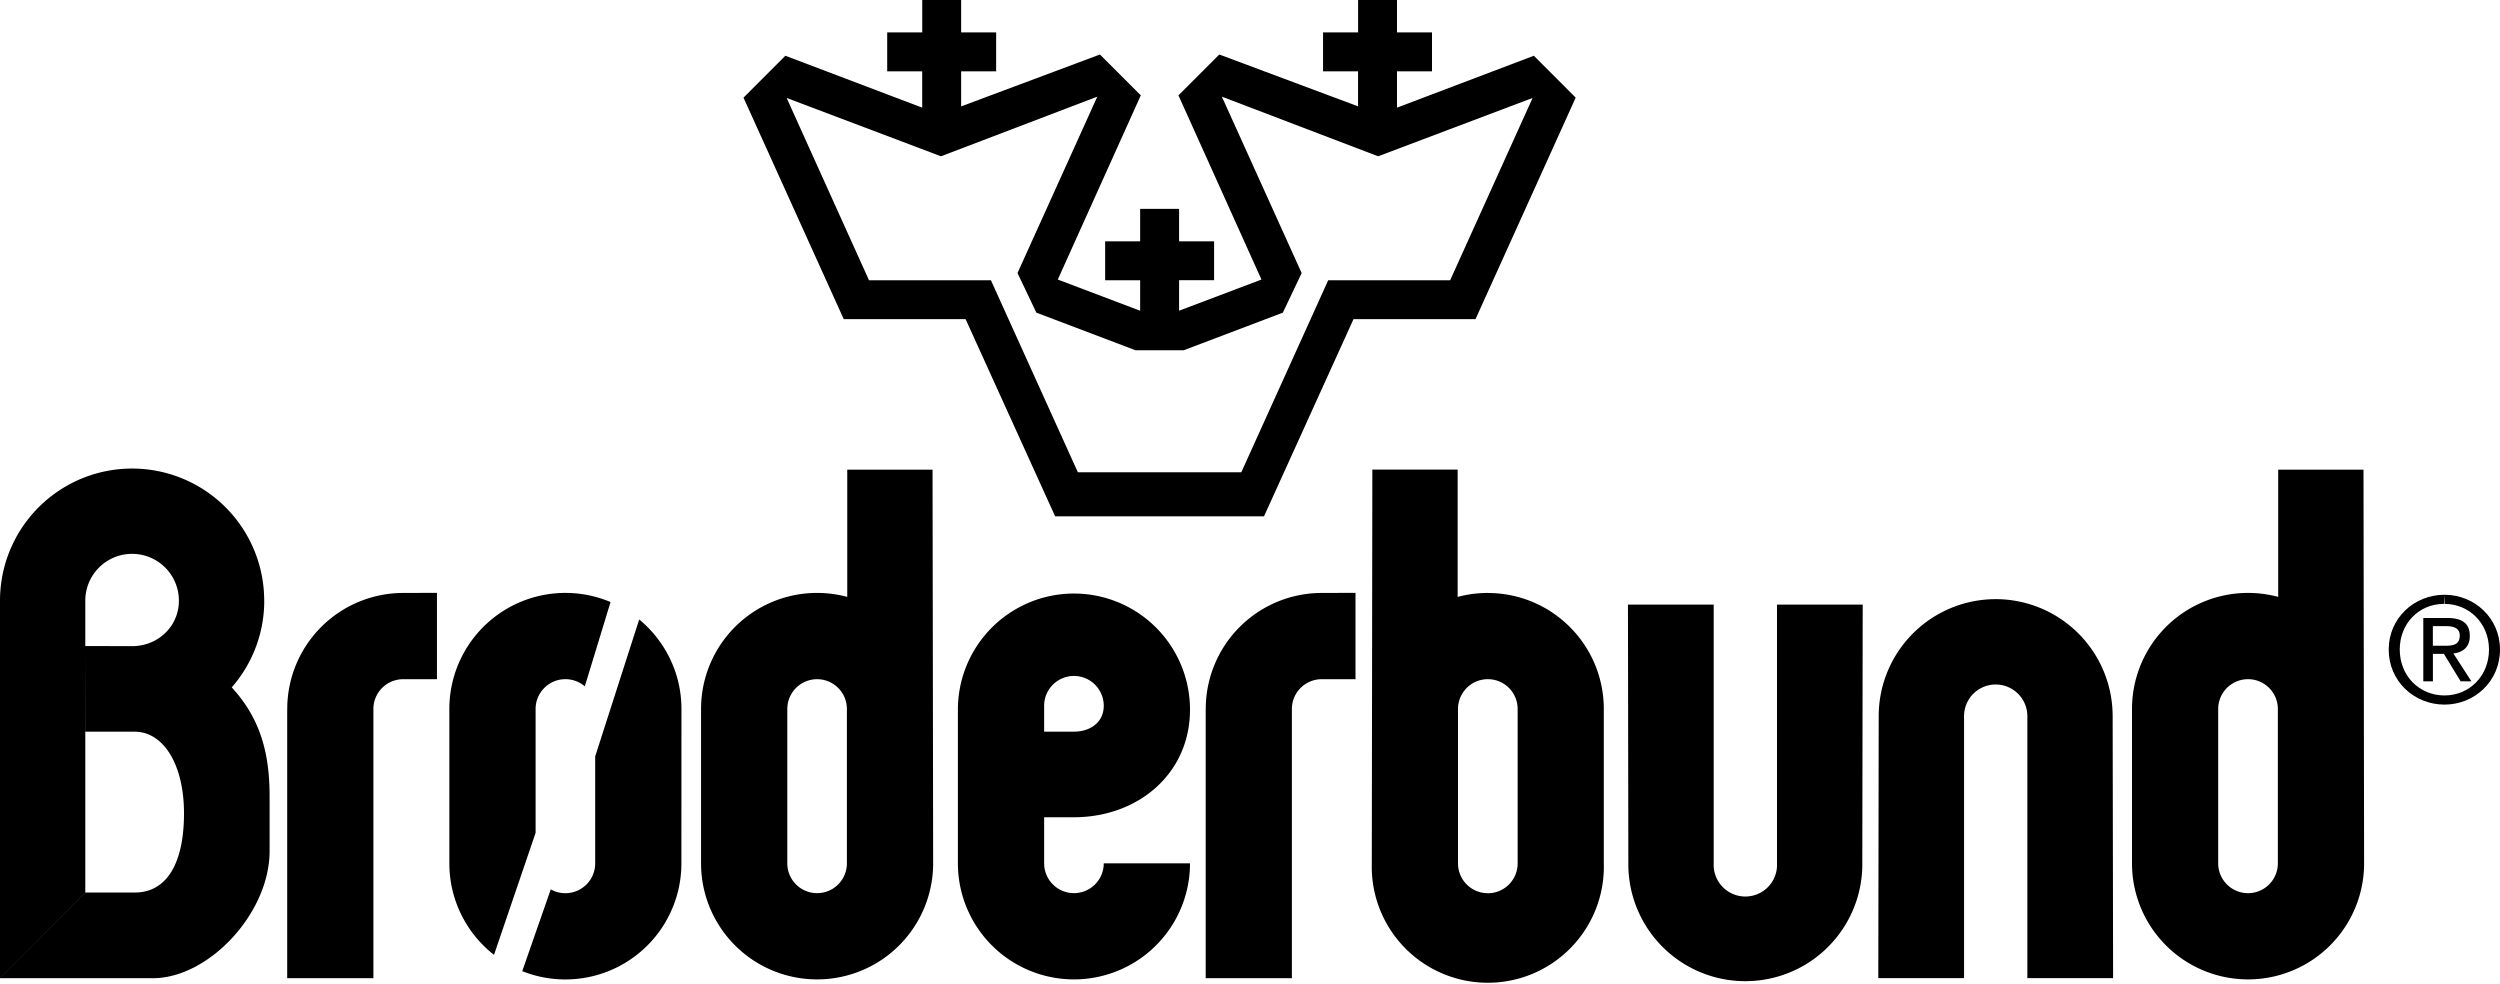 <svg xmlns="http://www.w3.org/2000/svg" width="500" height="196.72"><path d="M484.66 136.27h1.92v-5.5h2.2l3.35 5.5h2.15l-3.6-5.57c1.85-.24 3.28-1.23 3.28-3.5 0-2.49-1.48-3.6-4.48-3.6h-4.82v12.67zm1.92-11.04h2.61c1.34 0 2.76.29 2.76 1.86 0 1.95-1.45 2.06-3.08 2.06h-2.3v-3.92M241.14 141.8v53.84h17.24v-53.85c0-3.29 2.68-5.95 5.97-5.95h6.75v-17.27l-6.75.02a23.2 23.2 0 0 0-23.2 23.2M355.4 173.32a6.34 6.34 0 0 1-12.66 0v-52.4h-17.15l.08 52.4a23.4 23.4 0 0 0 46.79 0l.08-52.4H355.4v52.4M399.14 119.83a23.4 23.4 0 0 0-23.4 23.4l-.08 52.4h17.15v-52.4a6.33 6.33 0 1 1 12.66 0v52.4h17.15l-.09-52.4a23.4 23.4 0 0 0-23.39-23.4M57.44 141.8v53.84h17.24v-53.85c0-3.29 2.68-5.95 5.97-5.95h6.74v-17.27l-6.74.02a23.21 23.21 0 0 0-23.2 23.2M127.84 123.89l-8.8 27.38v21.4a5.96 5.96 0 0 1-8.89 5.2l-5.7 16.36a23.21 23.21 0 0 0 31.83-21.56l.01-30.88c0-7.2-3.3-13.64-8.45-17.9M107.12 141.8a5.96 5.96 0 0 1 9.84-4.53l5.15-16.86a23.21 23.21 0 0 0-32.24 21.38v30.88c0 7.43 3.5 14.06 8.93 18.3l8.32-24.4V141.8M193.12 63.83l17.91 39.44h41.77l17.9-39.44h24.4l20.04-44.3-8.37-8.38-27.37 10.38v-7.26h7V6.48h-7V0h-7.78v6.48h-7.01v7.79h7v7L243.86 10.9l-8.17 8.17 16.6 36.84-16.47 6.23v-6.1h7v-7.78h-7v-6.49h-7.79v6.5h-7v7.78h7v6.1l-16.47-6.24 16.6-36.84-8.17-8.17-27.76 10.38v-7.01h7V6.48h-7V0h-7.78v6.48h-7.01v7.79h7v7.26l-27.37-10.38-8.37 8.38 20.05 44.3h24.38zm-4.93-32.57l31.27-11.93-15.96 35.28 3.77 7.92 19.85 7.53h9.6l19.85-7.53 3.76-7.92-15.96-35.28 31.26 11.93 30.89-11.67-16.49 36.46h-24.39l-17.38 38.4h-32.69l-17.39-38.4H173.8l-16.47-36.46 30.87 11.67M297.56 118.59c-2.08 0-4.1.27-6.03.8V93.92h-17.06l-.11 78.74a23.21 23.21 0 1 0 46.4 0V141.8c0-12.81-10.38-23.2-23.2-23.2zm0 60.05a5.96 5.96 0 0 1-5.96-5.97V141.8a5.96 5.96 0 0 1 11.93 0v30.88c0 3.3-2.67 5.97-5.97 5.97M169.45 93.93v25.45a23.21 23.21 0 0 0-29.24 22.41v30.88a23.21 23.21 0 1 0 46.42 0l-.12-78.74h-17.06zm-.07 78.74a5.96 5.96 0 0 1-11.92 0V141.8a5.96 5.96 0 0 1 11.92 0v30.88M455.64 93.93v25.45a23.21 23.21 0 0 0-29.24 22.41v30.88a23.21 23.21 0 1 0 46.42 0l-.12-78.74h-17.06zm-.07 78.74a5.96 5.96 0 0 1-11.93 0V141.8a5.96 5.96 0 0 1 11.93 0v30.88M214.79 163.45c12.82 0 23.21-8.7 23.21-21.53a23.21 23.21 0 0 0-46.42 0v30.75a23.21 23.21 0 1 0 46.42 0h-17.25a5.96 5.96 0 0 1-11.92 0v-9.22h5.96zm-5.96-22.3a5.96 5.96 0 1 1 11.92 0c0 3.3-2.67 5.18-5.96 5.18h-5.96v-5.18M52.84 120.13a26.42 26.42 0 0 0-52.84 0v75.5l17.06-17.12v-58.38a9.35 9.35 0 1 1 18.72 0c0 5.17-4.2 9.1-9.36 9.1l-9.36-.02.02 17.13h9.86c5.7 0 9.86 6.48 9.86 16.34s-3.37 15.83-9.86 15.83h-9.86L0 195.64h30.57c11.16 0 23.35-12.98 23.35-25.43v-10.9c0-8.3-1.65-15.4-7.57-21.83a26.33 26.33 0 0 0 6.5-17.35"/><path d="M488.9 118.95v1.83c4.97 0 8.9 3.93 8.9 9.13 0 5.29-3.93 9.18-8.9 9.18-5.03 0-8.95-3.9-8.95-9.18 0-5.2 3.81-9.13 8.83-9.13l.12-1.83c-6.04 0-11.16 4.65-11.16 10.96 0 6.36 5.12 11.01 11.16 11.01 5.99 0 11.1-4.65 11.1-11.01 0-6.3-5.11-10.96-11.1-10.96"/></svg>